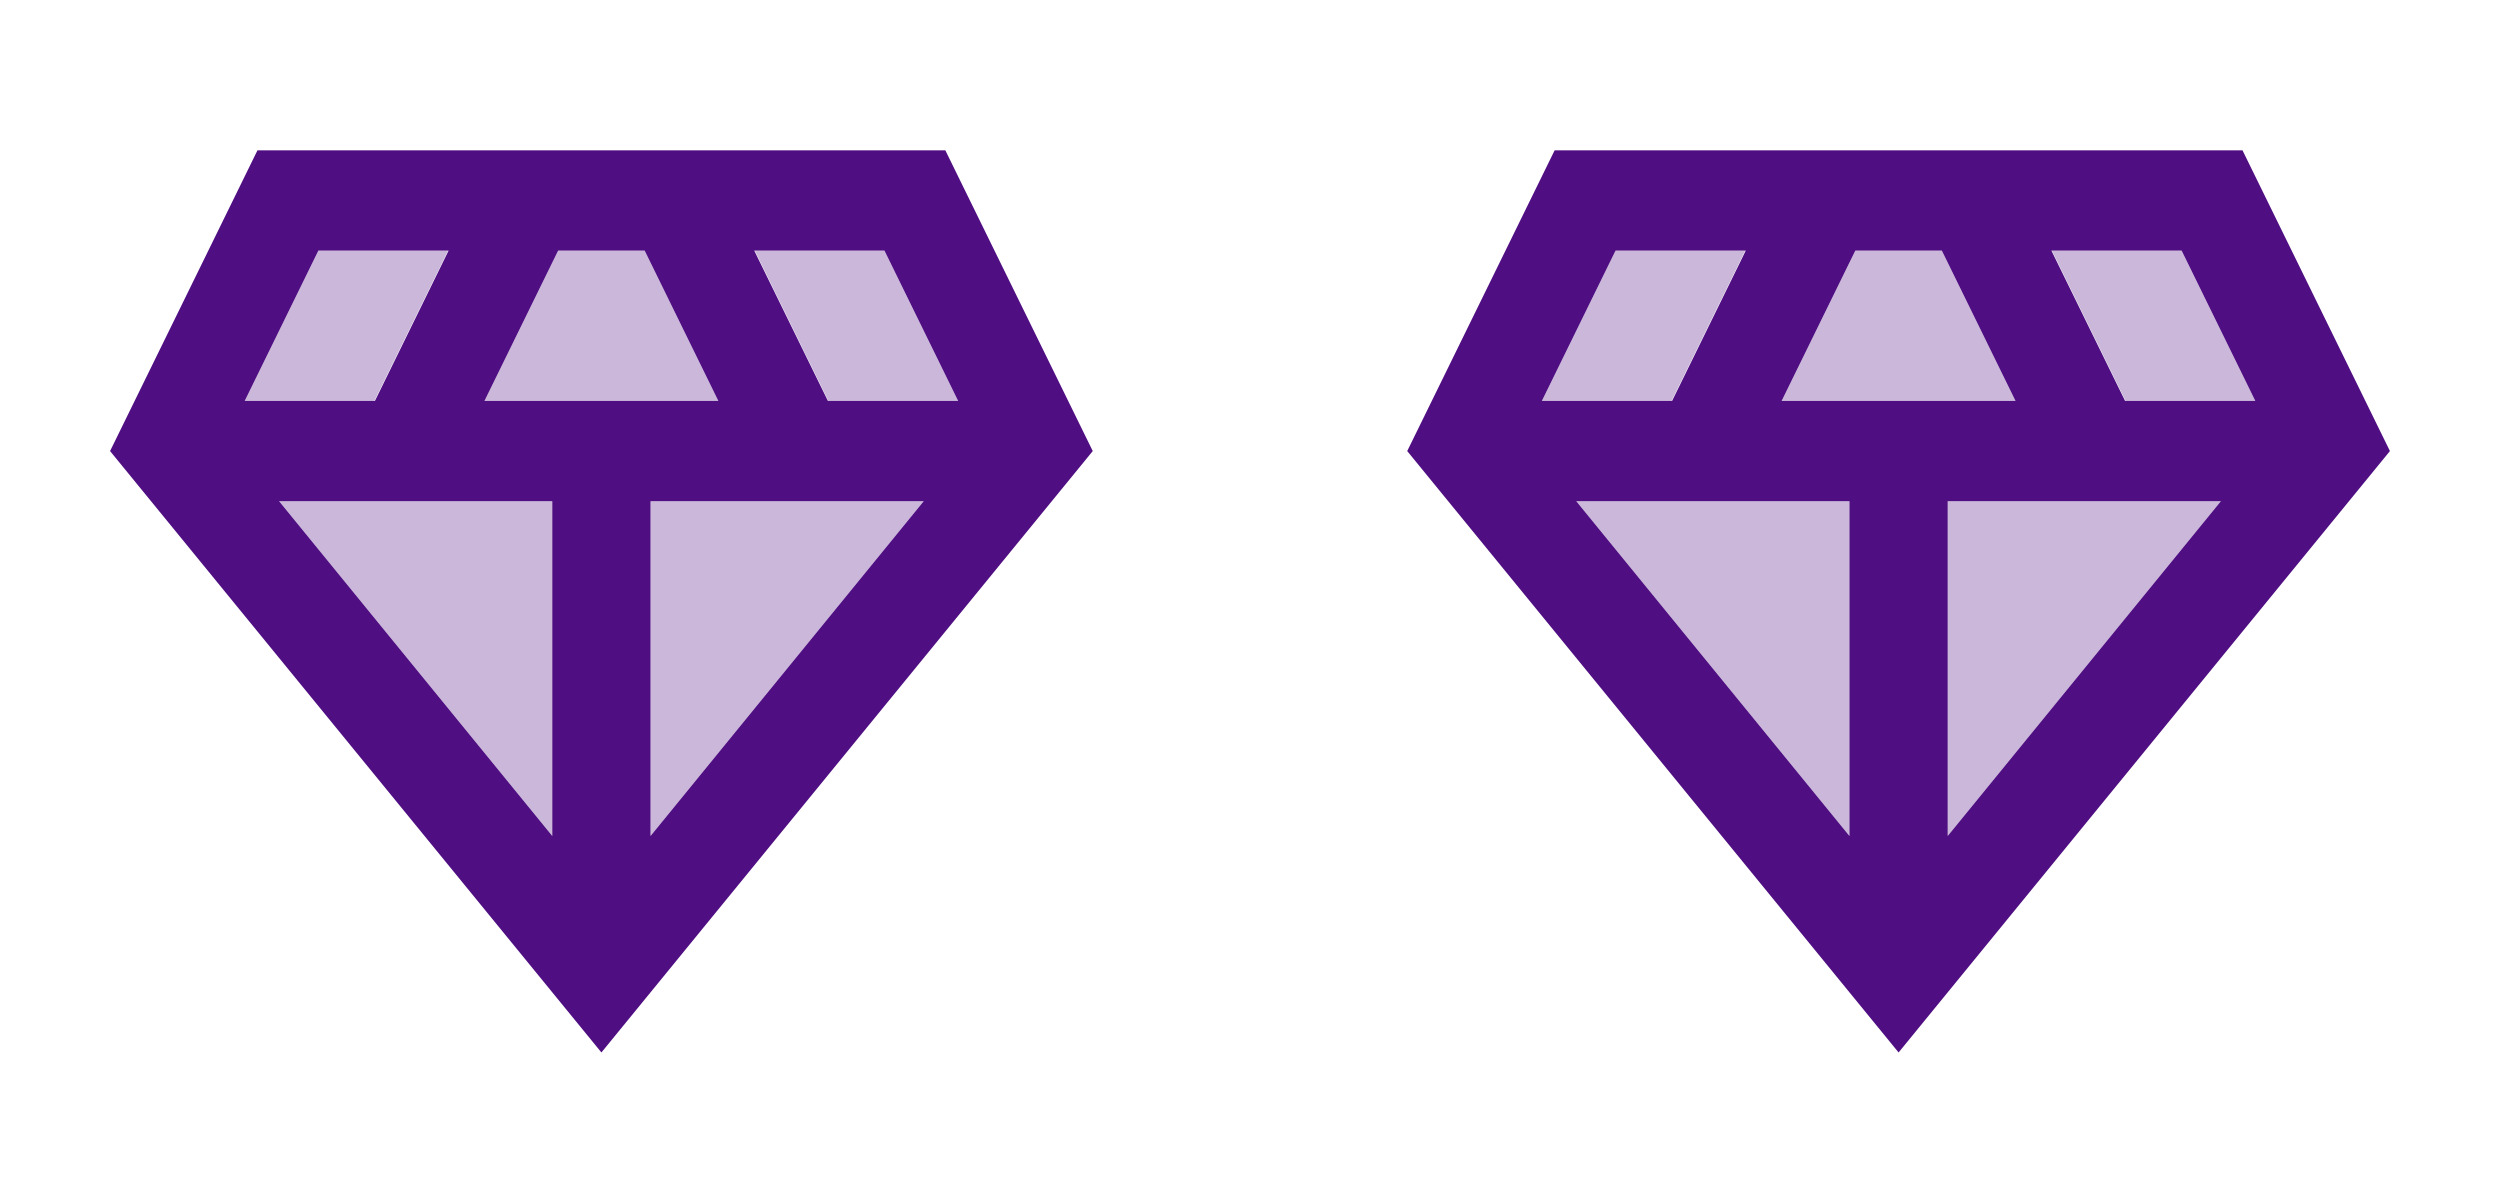 <svg width="106" height="51" viewBox="0 0 106 51" fill="none" xmlns="http://www.w3.org/2000/svg">
<path opacity="0.3" d="M19 10.625H13.499L10.374 17H15.874L19 10.625ZM40.624 17L37.499 10.625H32L35.124 17H40.624ZM23.416 35.445V21.25H11.833L23.416 35.445ZM27.583 35.445L39.166 21.25H27.583V35.445ZM27.333 10.625H23.666L20.541 17H30.458L27.333 10.625Z" fill="#4F0E82"/>
<path d="M40.083 6.375H10.916L4.667 19.125L25.5 44.625L46.333 19.125L40.083 6.375ZM37.5 10.625L40.625 17H35.104L31.979 10.625H37.5ZM13.5 10.625H19.021L15.896 17H10.375L13.5 10.625ZM23.416 35.445L11.833 21.25H23.416V35.445ZM20.541 17L23.666 10.625H27.333L30.458 17H20.541ZM27.583 35.445V21.25H39.166L27.583 35.445Z" fill="#4F0E82"/>
<path opacity="0.3" d="M73.999 10.625H68.499L65.374 17H70.874L73.999 10.625ZM95.624 17L92.499 10.625H86.999L90.124 17H95.624ZM78.416 35.445V21.25H66.833L78.416 35.445ZM82.583 35.445L94.166 21.25H82.583V35.445ZM82.333 10.625H78.666L75.541 17H85.458L82.333 10.625Z" fill="#4F0E82"/>
<path d="M95.083 6.375H65.916L59.666 19.125L80.5 44.625L101.333 19.125L95.083 6.375ZM92.5 10.625L95.625 17H90.104L86.979 10.625H92.5ZM68.5 10.625H74.021L70.896 17H65.375L68.5 10.625ZM78.416 35.445L66.833 21.25H78.416V35.445ZM75.541 17L78.666 10.625H82.333L85.458 17H75.541ZM82.583 35.445V21.25H94.166L82.583 35.445Z" fill="#4F0E82"/>
</svg>

